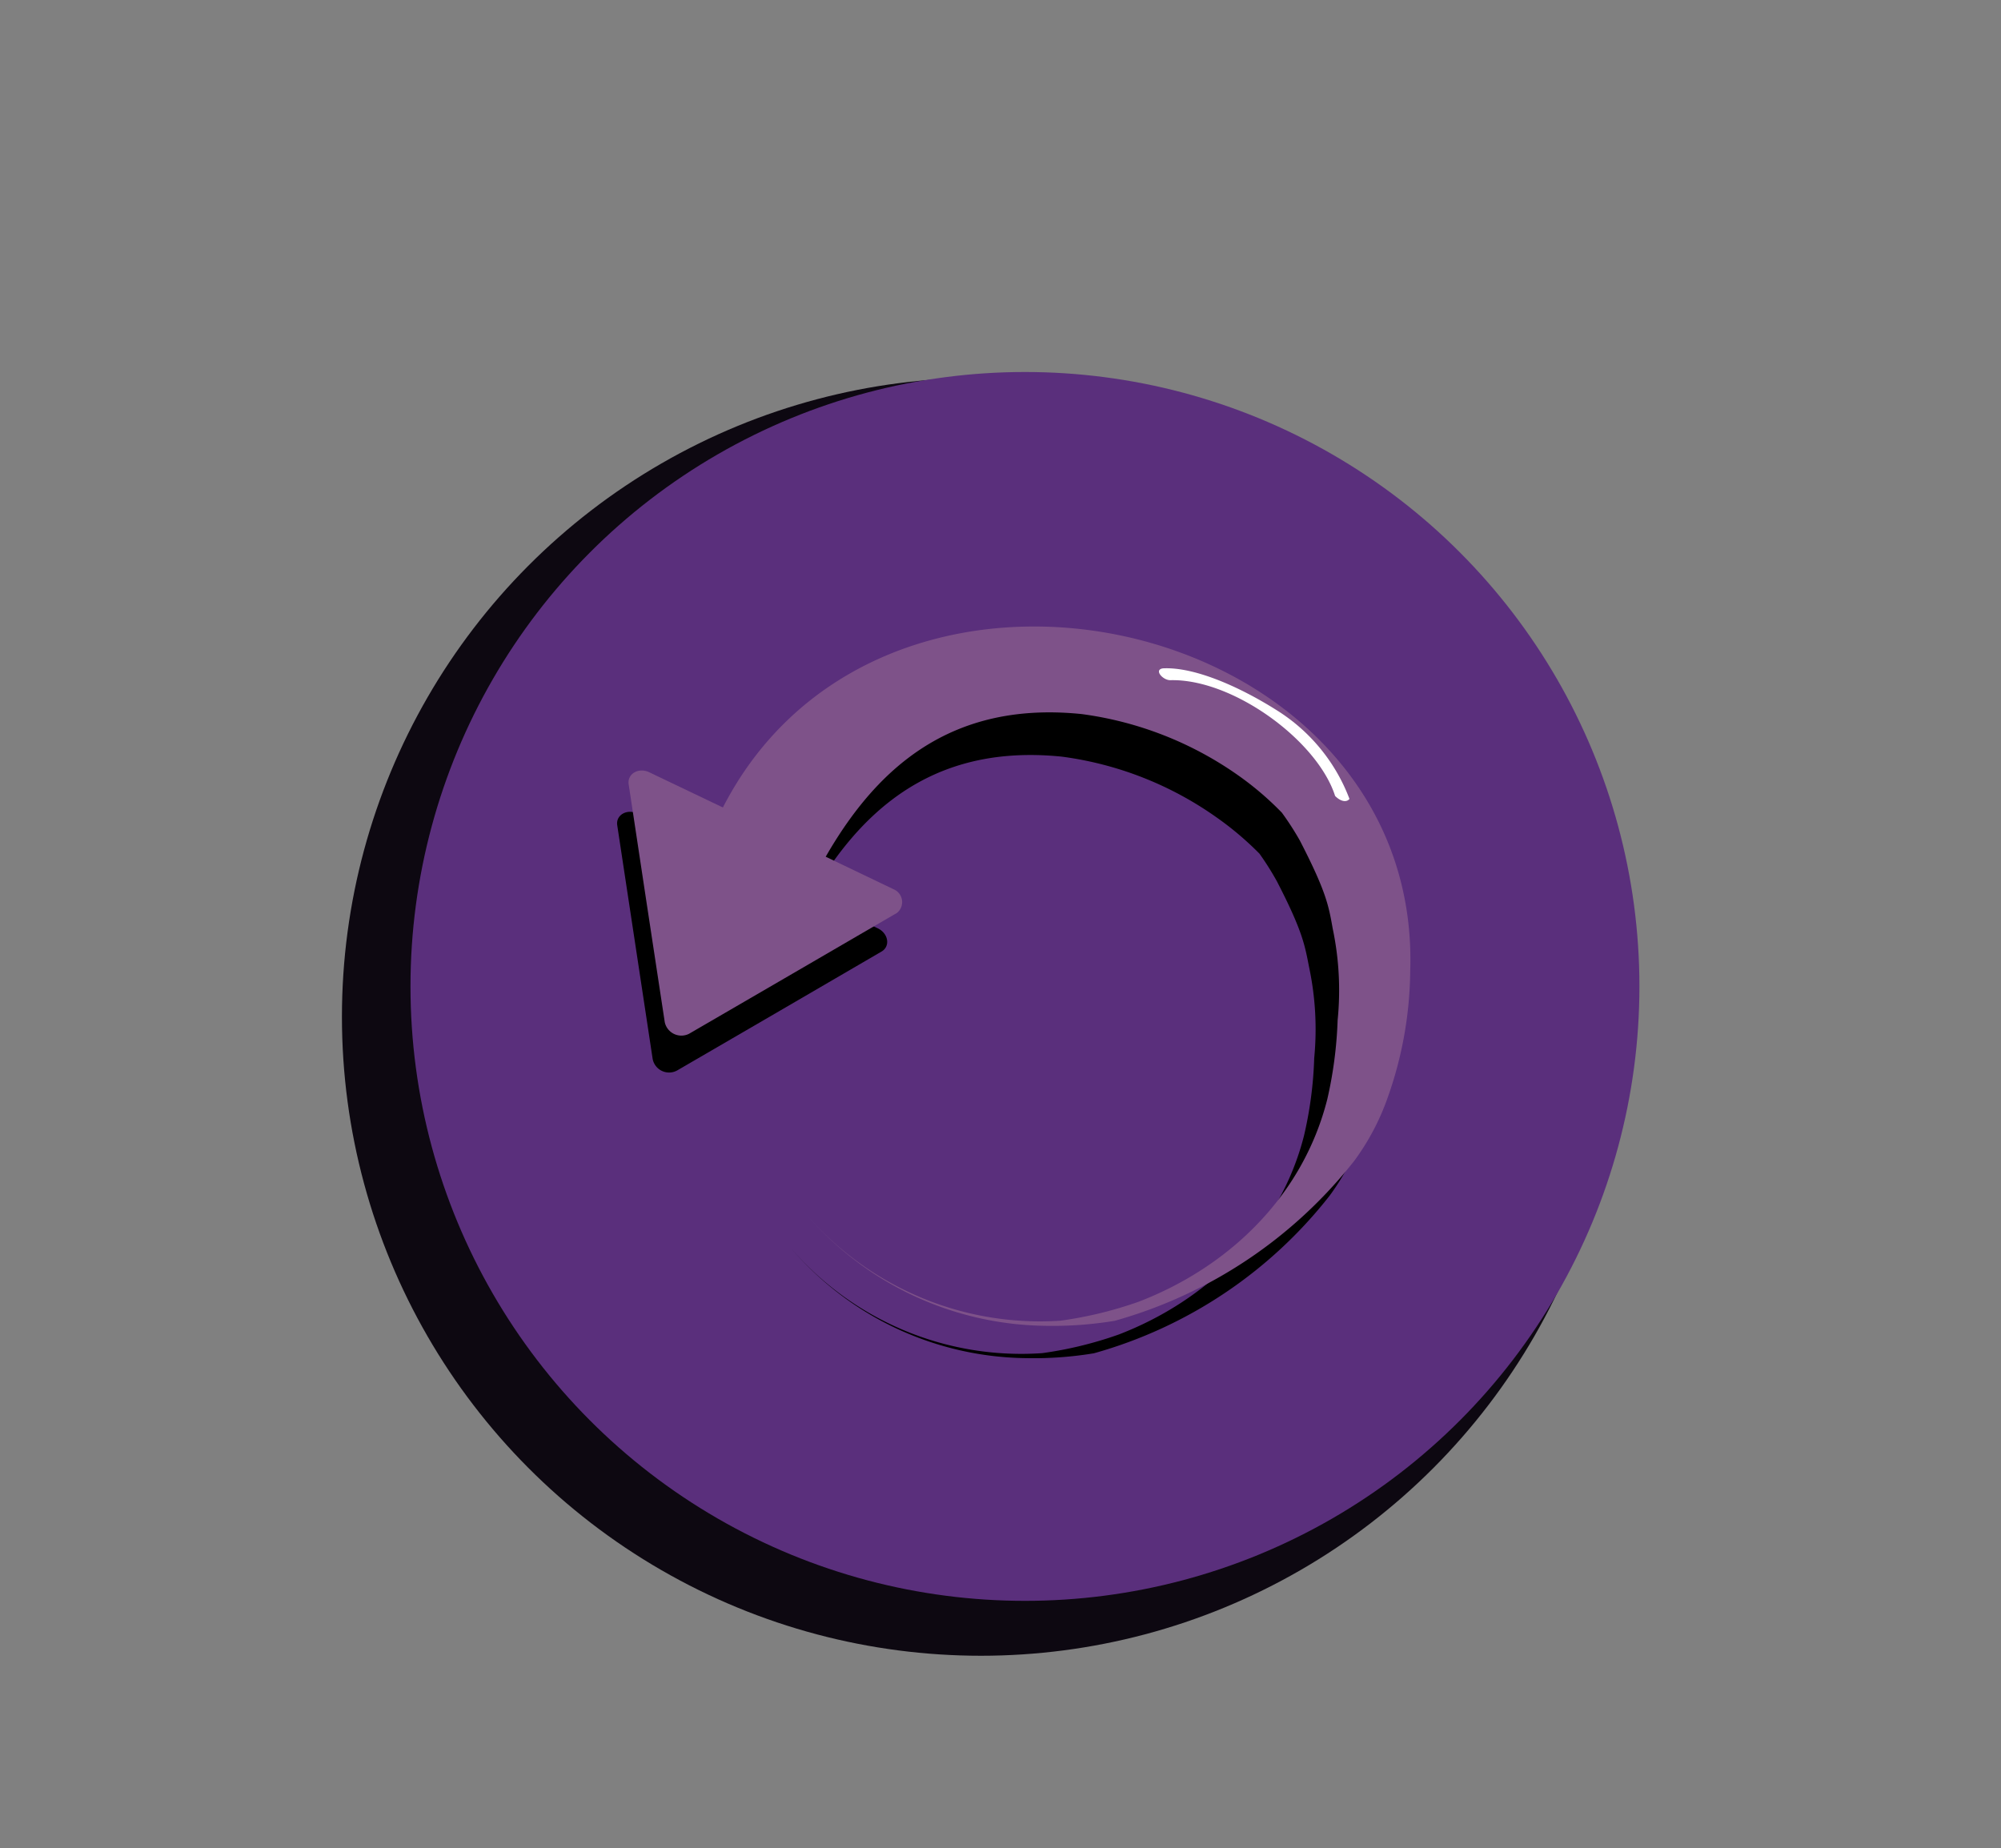 <svg xmlns="http://www.w3.org/2000/svg" width="143.61" height="132.65" viewBox="0 0 143.61 132.65"><rect x="0" y="0" width="143.61" height="132.65" fill="#808080" stroke="none"/><defs><style>.cls-1{fill:#0d0811;}.cls-2{fill:#5a2f7c;}.cls-3{fill:#7e5289;}.cls-4{fill:#fff;}</style></defs><g id="Ui_and_character" data-name="Ui and character"><circle class="cls-1" cx="70.4" cy="72.98" r="45.86"/><circle class="cls-2" cx="73.56" cy="70.8" r="44.1"/><path d="M56.8,67c3.64-7.51,9-13.76,19.43-12.69a24.82,24.82,0,0,1,11.1,4.37,22.54,22.54,0,0,1,3.06,2.59,20.18,20.18,0,0,1,1.26,2c1.89,3.66,2,4.63,2.32,6.23a21.47,21.47,0,0,1,.35,6.44,28.14,28.14,0,0,1-.73,5.56c-1.73,6.84-7,11.86-13.29,14.28a27.63,27.63,0,0,1-5.5,1.34,21.79,21.79,0,0,1-18.12-7.64,22.55,22.55,0,0,0,17.07,8,26.24,26.24,0,0,0,4.76-.35,32.65,32.65,0,0,0,16.9-11.29,16.71,16.71,0,0,0,2.32-4.36,27.33,27.33,0,0,0,1.62-9c.84-25.48-38.57-34.18-49.1-10.14"/><path d="M54.36,62.51,63,66.63c.77.37.91,1.3.26,1.67l-7.33,4.27-7.33,4.26A1.2,1.2,0,0,1,46.84,76l-1.27-8.38L44.3,59.24c-.12-.74.69-1.21,1.46-.85Z"/><path class="cls-3" d="M57.85,64.17c3.71-7.66,9.15-14,19.77-12.92a25.26,25.26,0,0,1,11.3,4.44A22.06,22.06,0,0,1,92,58.33a20.57,20.57,0,0,1,1.29,2c1.92,3.72,2.07,4.71,2.36,6.33A21.51,21.51,0,0,1,96,73.23a29.75,29.75,0,0,1-.74,5.66c-1.77,7-7.11,12.07-13.54,14.54a28.46,28.46,0,0,1-5.6,1.36A22.15,22.15,0,0,1,57.73,87,23,23,0,0,0,75.1,95.16,27.32,27.32,0,0,0,80,94.8a33.31,33.31,0,0,0,17.2-11.49,17.31,17.31,0,0,0,2.36-4.44,27.78,27.78,0,0,0,1.65-9.17c.86-25.93-39.26-34.79-50-10.33"/><path class="cls-3" d="M55.36,59.62l8.76,4.2a1,1,0,0,1,.26,1.7l-7.46,4.34L49.45,74.2a1.22,1.22,0,0,1-1.74-.83l-1.3-8.54L45.12,56.3c-.12-.76.71-1.24,1.48-.87Z"/><path class="cls-4" d="M95.82,57.13c-1.28-4-7.37-8.43-11.83-8.31-.55,0-1.2-.76-.52-.85,2.21-.11,5.41,1.27,8.15,3a12.88,12.88,0,0,1,5.23,6.37C96.67,57.58,96.26,57.57,95.82,57.13Z"/></g></svg>
